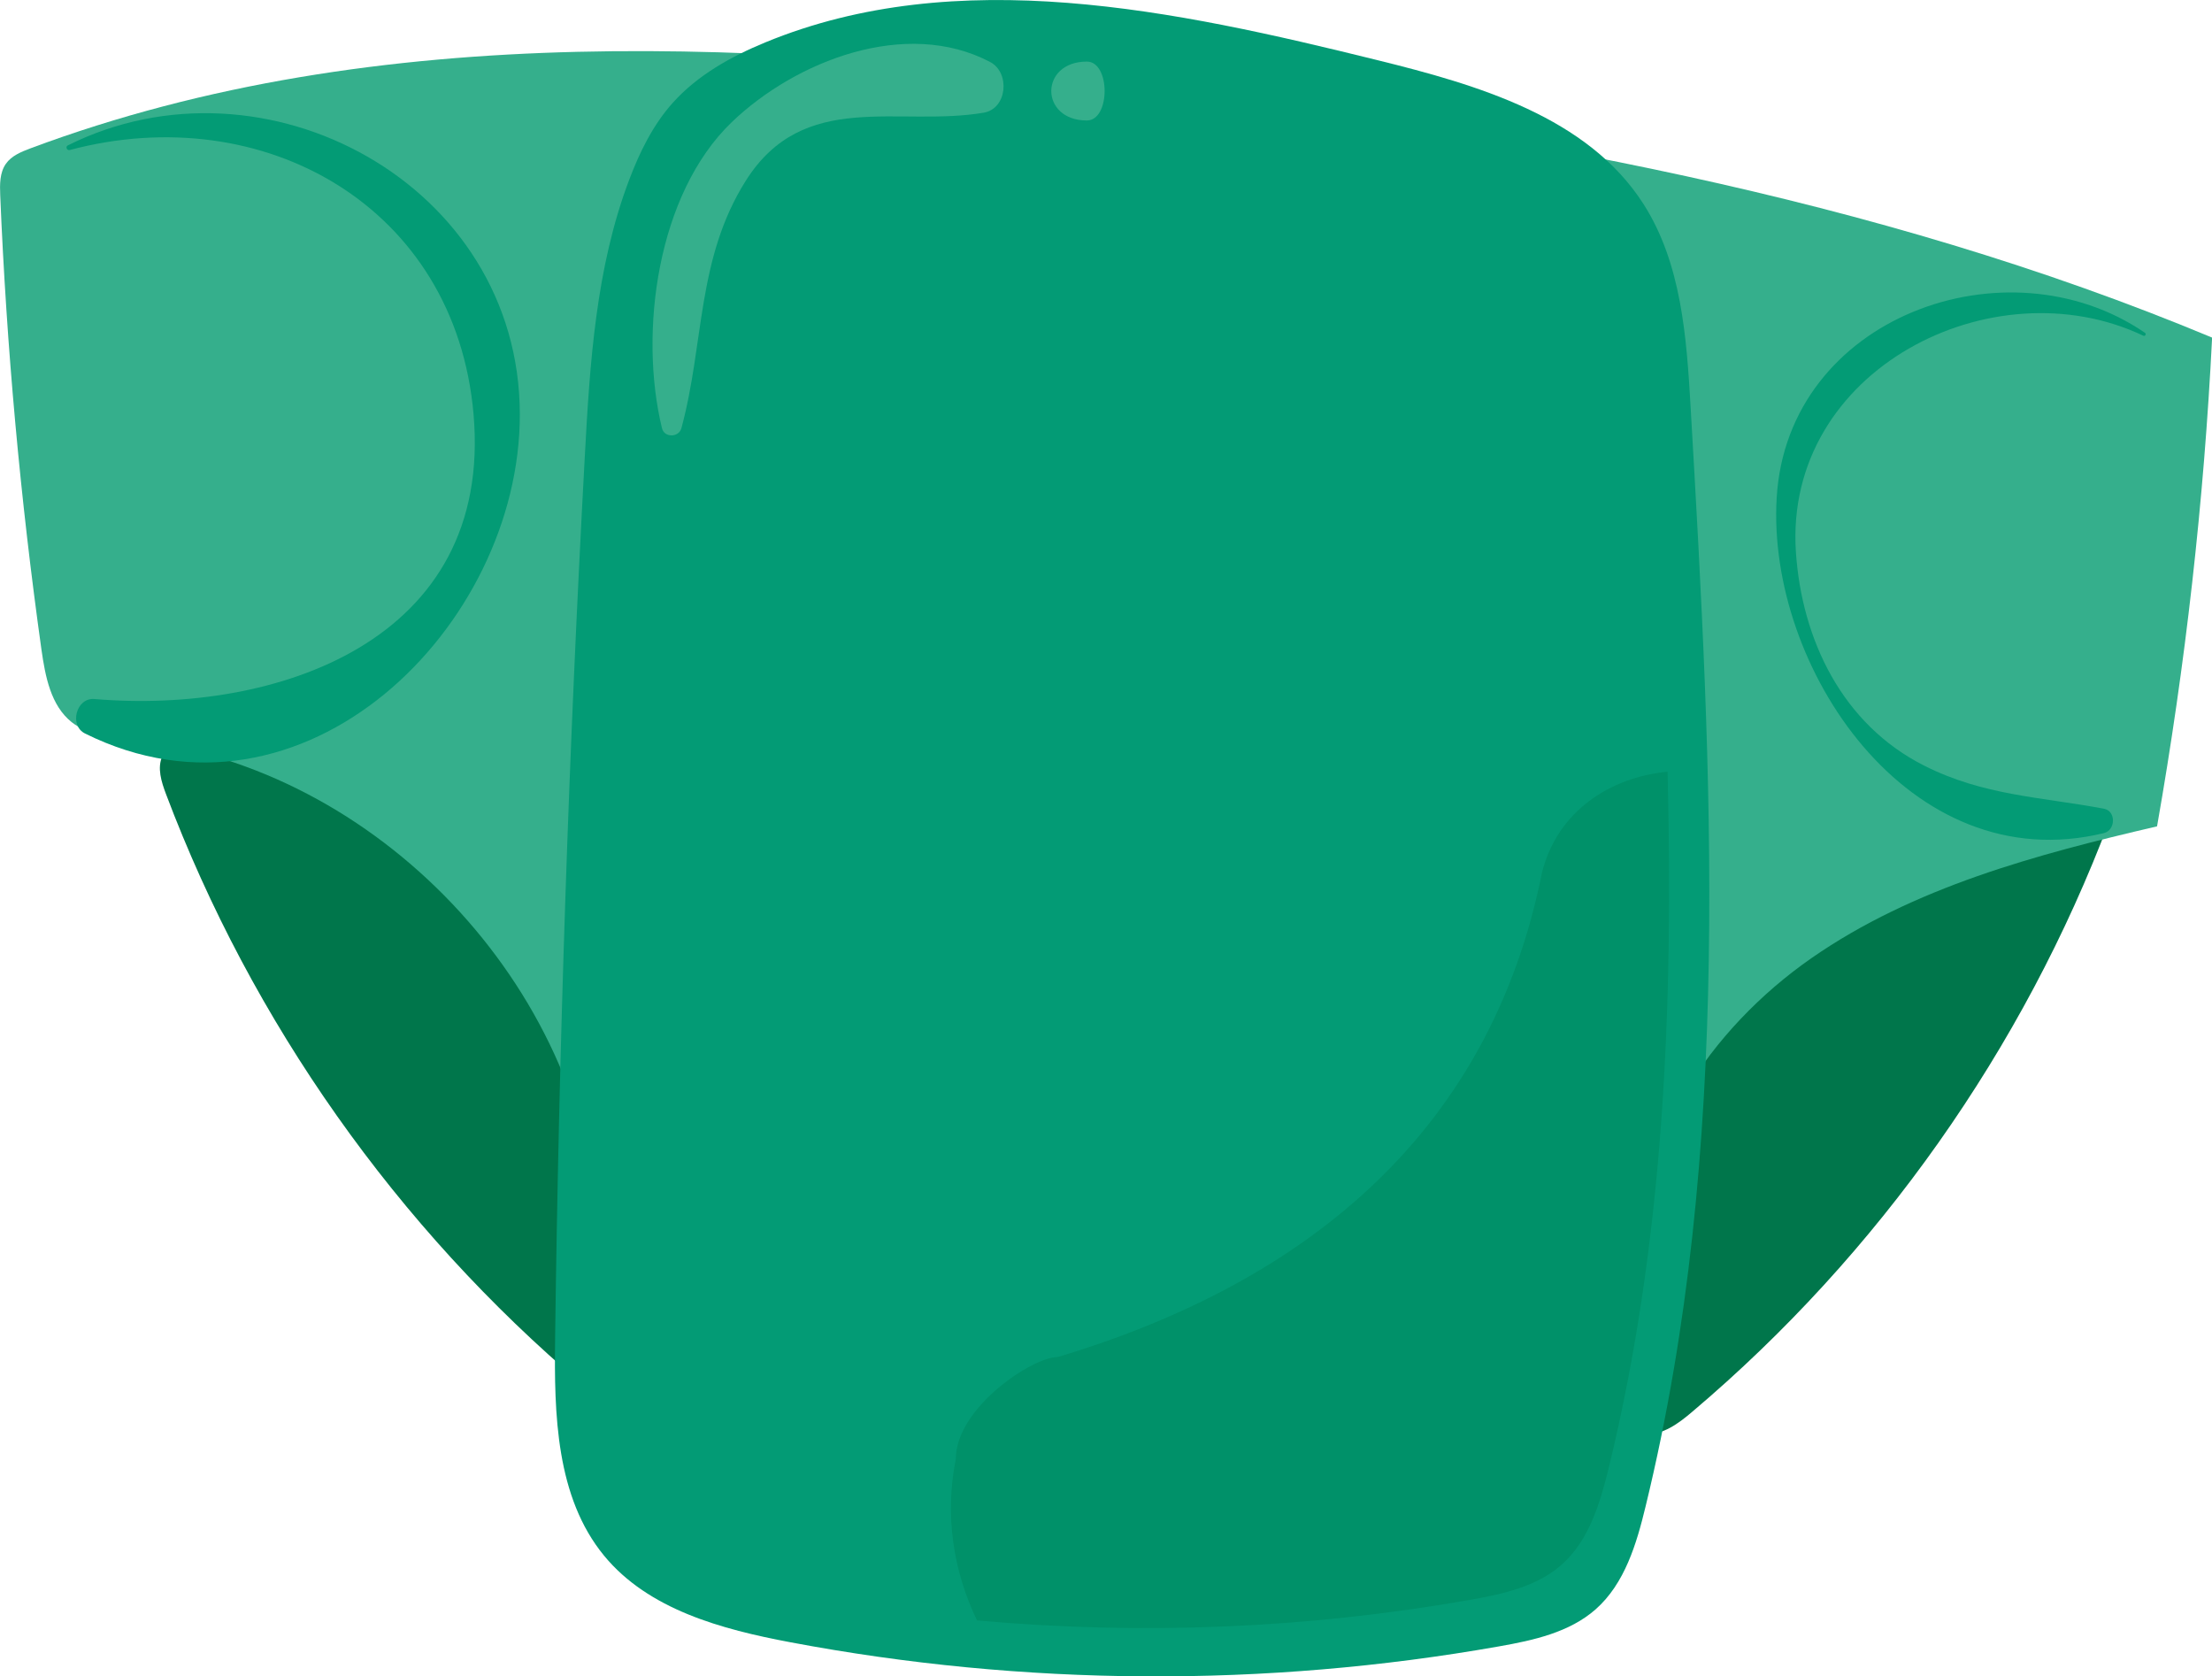 <?xml version="1.0" encoding="utf-8"?>
<!-- Generator: Adobe Illustrator 21.0.0, SVG Export Plug-In . SVG Version: 6.00 Build 0)  -->
<svg version="1.1" id="Layer_1" xmlns="http://www.w3.org/2000/svg" xmlns:xlink="http://www.w3.org/1999/xlink" x="0px" y="0px"
	 viewBox="0 0 196.85 149.17" style="enable-background:new 0 0 196.85 149.17;" xml:space="preserve">
<style type="text/css">
	.st0{fill:#00764B;}
	.st1{fill:#35AF8C;}
	.st2{fill:#039B75;}
	.st3{fill:#009169;}
</style>
<g>
	<path class="st0" d="M56.11,125.21c7.16-19.64,0.24-43.54-16.3-56.33c-2.69-2.08-5.73-3.93-9.11-4.31
		c-1.53-0.17-3.07-0.03-4.6,0.11c-2.53,0.23-5.06,0.46-7.58,0.69c-1.57,0.14-3.42,0.47-4.07,1.91c-0.48,1.05-0.09,2.28,0.32,3.37
		c7.65,20.29,20.56,38.57,37.11,52.57C53.1,124.25,54.51,125.32,56.11,125.21z"/>
	<path class="st0" d="M146.38,127.6c-7.16-19.64-0.25-43.54,16.3-56.33c2.69-2.08,5.73-3.93,9.11-4.31c1.53-0.17,3.07-0.03,4.6,0.11
		c2.53,0.23,5.06,0.46,7.58,0.69c1.57,0.14,3.42,0.47,4.07,1.91c0.48,1.05,0.09,2.28-0.32,3.37c-7.65,20.29-20.56,38.57-37.11,52.57
		C149.39,126.65,147.97,127.72,146.38,127.6z"/>
	<g>
		<path class="st1" d="M53.32,109.37C51.96,87.69,33.57,68.33,12,65.86c-1.96-0.23-4.07-0.38-5.62-1.6
			c-1.87-1.49-2.35-4.08-2.69-6.45C1.81,44.4,0.58,30.9,0.02,17.37c-0.04-0.96-0.05-2,0.5-2.79c0.5-0.72,1.37-1.07,2.19-1.38
			c31.2-11.65,65.72-9.45,98.79-5.41c32.5,3.97,65.14,9.64,95.36,22.25c-0.73,14.58-2.37,29.11-4.9,43.49
			c-10.74,2.5-21.67,5.42-30.73,11.71c-9.06,6.29-16.05,16.63-15.47,27.64L53.32,109.37z"/>
		<path class="st2" d="M70.33,146.13c20.77,3.92,42.25,4.05,63.06,0.37c3.07-0.54,6.27-1.24,8.61-3.3c2.59-2.29,3.64-5.82,4.45-9.18
			c7.75-31.83,5.9-65.11,4-97.81c-0.36-6.24-0.82-12.78-4.19-18.05C141.3,10.4,131.5,7.55,122.53,5.34
			C104.6,0.91,85.19-3.27,68.11,3.77c-3.06,1.26-6.04,2.92-8.25,5.39c-1.75,1.96-2.93,4.36-3.86,6.82
			c-2.97,7.82-3.51,16.32-3.96,24.68c-1.42,26.12-2.3,52.27-2.64,78.43c-0.09,6.75,0.07,14.12,4.36,19.34
			C57.71,143.23,64.22,144.98,70.33,146.13z"/>
		<path class="st3" d="M137.22,77.66c-4.54,22.68-20.41,36.29-43.09,43.09c-2.27,0-9.07,4.54-9.07,9.07
			c-1,4.98-0.24,9.97,1.89,14.37c14.62,1.32,29.41,0.72,43.86-1.83c2.9-0.51,5.94-1.17,8.15-3.12c2.46-2.16,3.44-5.51,4.22-8.69
			c4.92-20.2,5.74-41.02,5.22-61.88C143.35,69.15,138.6,72.13,137.22,77.66z"/>
		<path class="st2" d="M6.03,12.94c-0.23,0.12-0.07,0.47,0.17,0.41c17.22-4.58,34.32,5,35.94,23.49
			c1.78,20.28-17.67,26.72-33.74,25.36c-1.62-0.14-2.27,2.36-0.83,3.07c19.41,9.64,38.73-9.5,38.69-28.43
			C46.23,16.36,23.51,4.2,6.03,12.94z"/>
		<path class="st2" d="M190.73,29.87c0.17,0.08,0.31-0.15,0.15-0.26c-12.27-8.4-31.81-1.46-32.77,14.68
			c-0.9,15.09,11.8,34.06,29.12,29.84c1.04-0.25,1.11-1.96,0-2.17c-5.67-1.06-10.7-1.16-15.99-3.83
			c-7.29-3.68-10.9-11.21-11.42-19.02C158.75,32.89,177.36,23.51,190.73,29.87z"/>
		<path class="st1" d="M88.12,5.52c-7.5-3.95-17.32-0.1-23,5.35c-6.65,6.39-8.28,18.7-6.21,27.23c0.21,0.87,1.5,0.84,1.73,0
			c2.05-7.58,1.35-15.08,5.73-22.02c5.16-8.16,13.53-4.76,21.16-6.05C89.65,9.68,89.91,6.46,88.12,5.52z"/>
		<path class="st1" d="M96.72,5.48c-4.22,0-4.22,5.24,0,5.24C98.83,10.72,98.83,5.48,96.72,5.48z"/>
	</g>
</g>
<g>
</g>
<g>
</g>
<g>
</g>
<g>
</g>
<g>
</g>
<g>
</g>
<g>
</g>
<g>
</g>
<g>
</g>
<g>
</g>
<g>
</g>
<g>
</g>
<g>
</g>
<g>
</g>
<g>
</g>
</svg>

